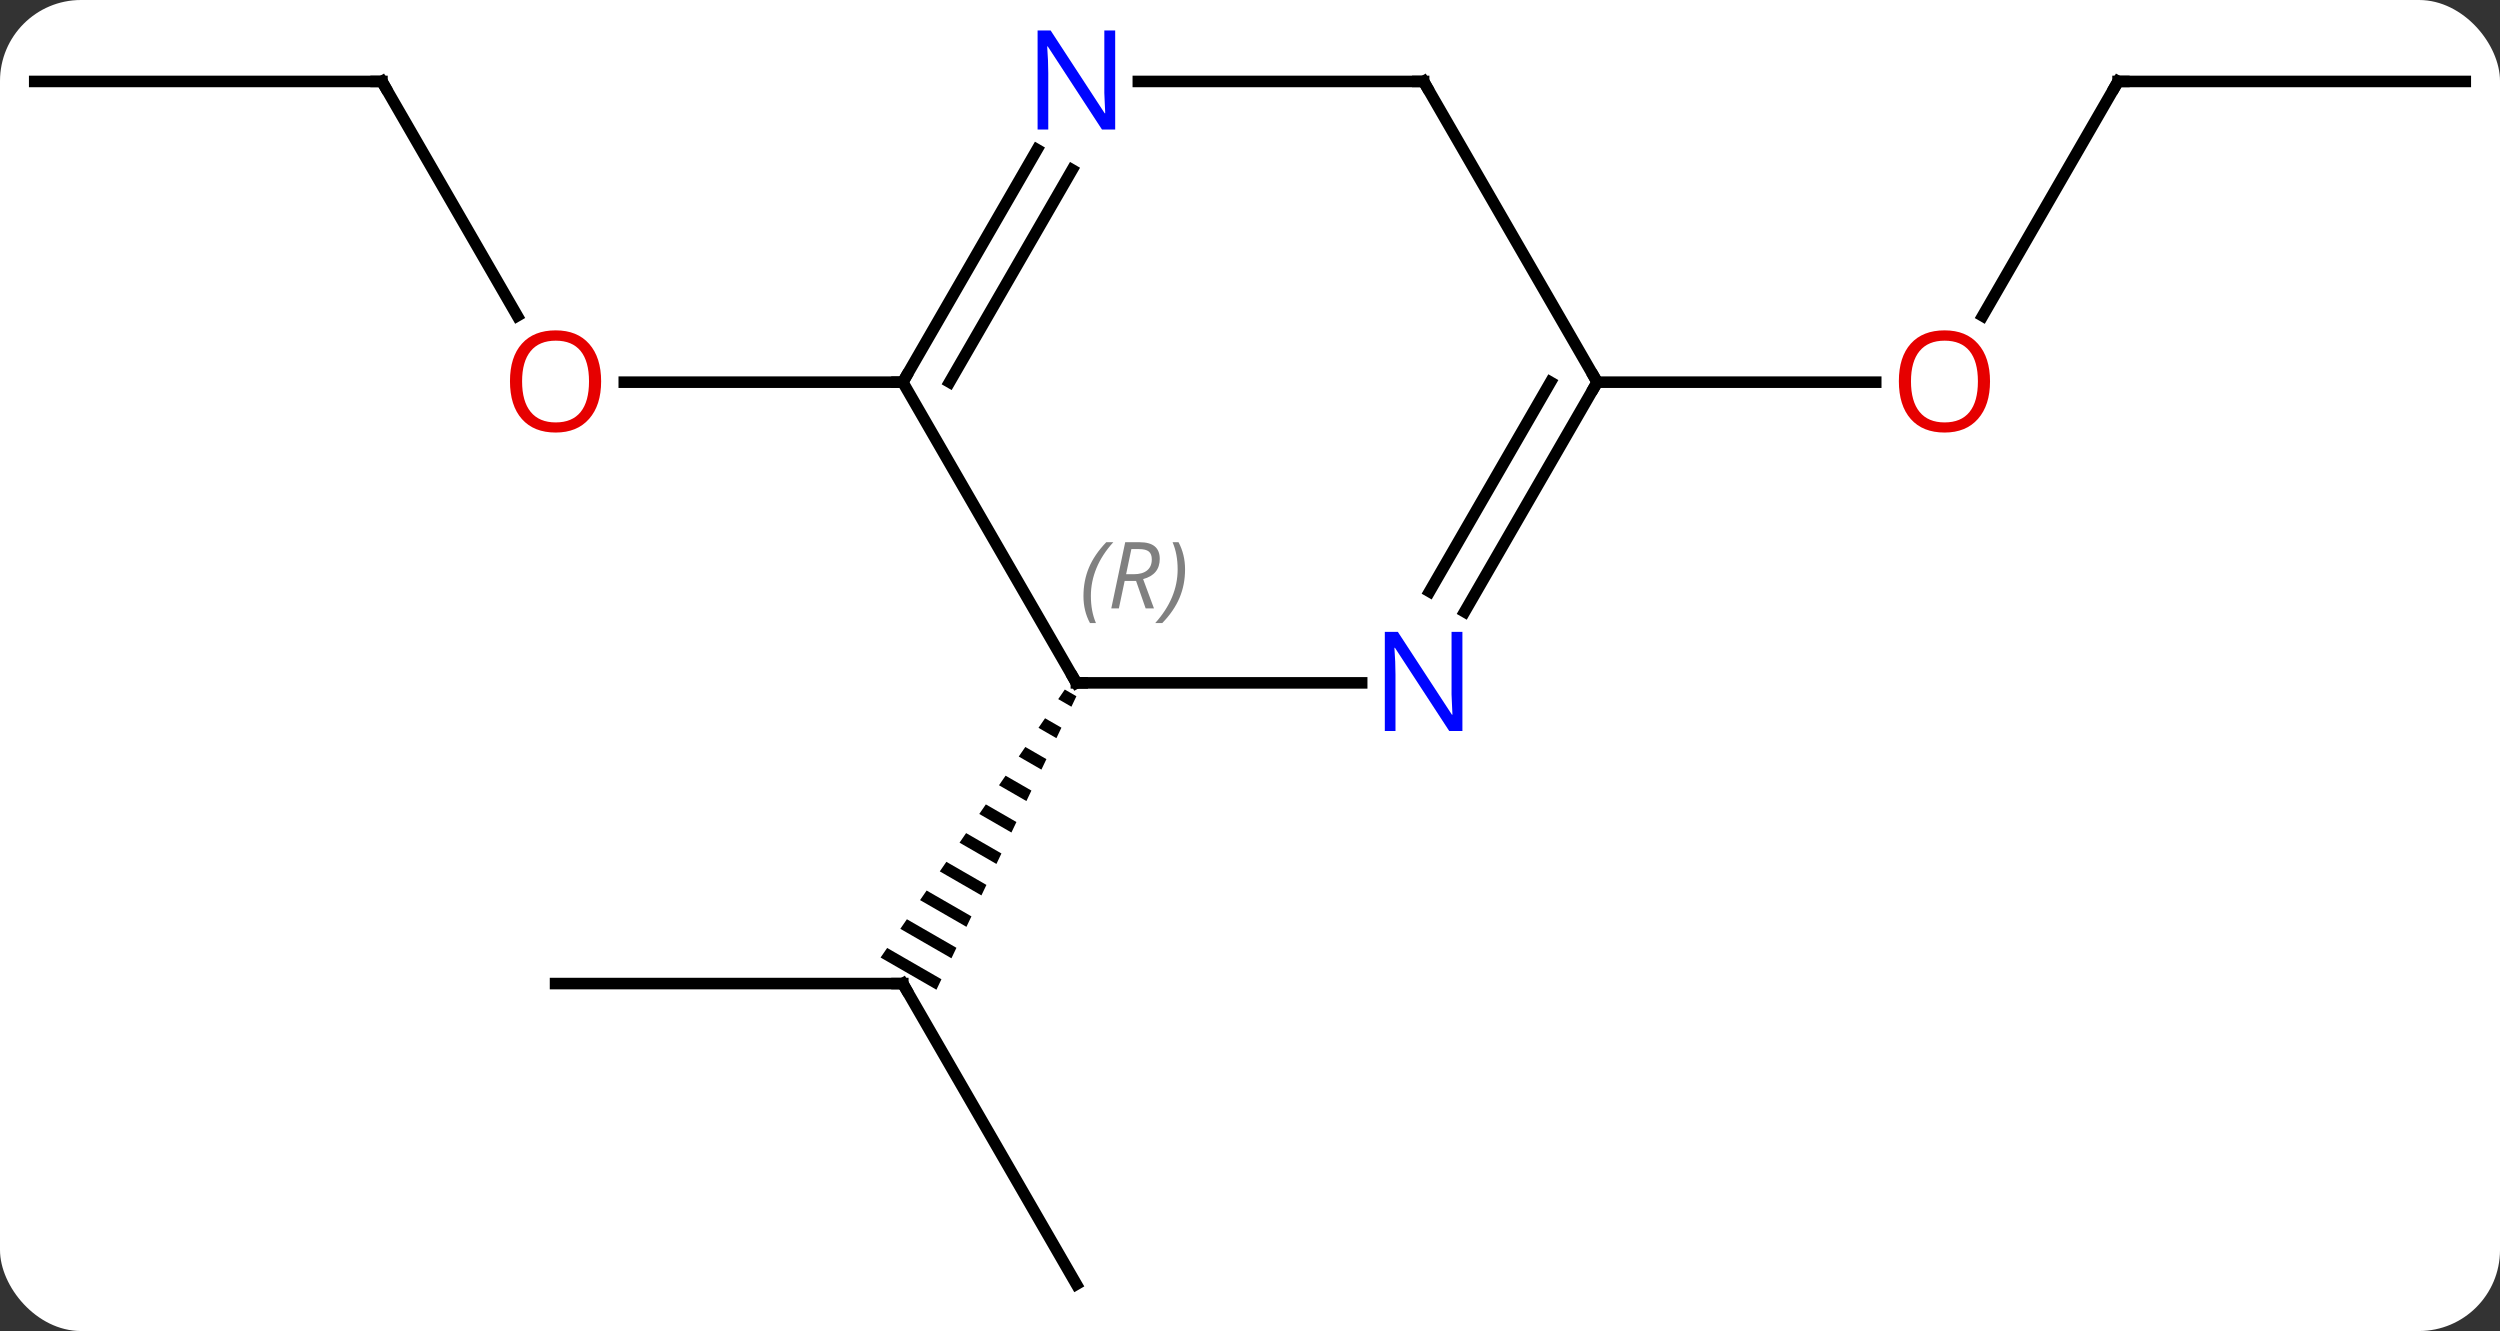 <svg width="216" viewBox="0 0 216 115" style="fill-opacity:1; color-rendering:auto; color-interpolation:auto; text-rendering:auto; stroke:black; stroke-linecap:square; stroke-miterlimit:10; shape-rendering:auto; stroke-opacity:1; fill:black; stroke-dasharray:none; font-weight:normal; stroke-width:1; font-family:'Open Sans'; font-style:normal; stroke-linejoin:miter; font-size:12; stroke-dashoffset:0; image-rendering:auto;" height="115" class="cas-substance-image" xmlns:xlink="http://www.w3.org/1999/xlink" xmlns="http://www.w3.org/2000/svg"><rect x="0" y="0" width="216" height="115" fill="#333333" stroke="none"/><svg class="cas-substance-single-component"><rect y="0" x="0" width="216" stroke="none" ry="7" rx="7" height="115" fill="white" class="cas-substance-group"/><svg y="0" x="0" width="216" viewBox="0 0 216 115" style="fill:black;" height="115" class="cas-substance-single-component-image"><svg><g><g transform="translate(108,59)" style="text-rendering:geometricPrecision; color-rendering:optimizeQuality; color-interpolation:linearRGB; stroke-linecap:butt; image-rendering:optimizeQuality;"><line y2="51.963" y1="25.98" x2="-15" x1="-30" style="fill:none;"/><line y2="25.98" y1="25.98" x2="-60" x1="-30" style="fill:none;"/><path style="stroke:none;" d="M-16.001 0.577 L-16.57 1.404 L-15.431 2.061 L-14.999 1.155 L-16.001 0.577 ZM-17.707 3.058 L-18.275 3.885 L-18.275 3.885 L-16.726 4.778 L-16.294 3.872 L-17.707 3.058 ZM-19.412 5.538 L-19.98 6.365 L-18.022 7.495 L-17.59 6.589 L-17.59 6.589 L-19.412 5.538 ZM-21.117 8.019 L-21.686 8.846 L-21.686 8.846 L-19.318 10.212 L-18.886 9.306 L-21.117 8.019 ZM-22.823 10.5 L-23.391 11.327 L-20.613 12.929 L-20.613 12.929 L-20.181 12.023 L-22.823 10.5 ZM-24.528 12.98 L-25.096 13.807 L-25.096 13.807 L-21.909 15.646 L-21.909 15.646 L-21.477 14.74 L-21.477 14.74 L-24.528 12.98 ZM-26.233 15.461 L-26.802 16.288 L-26.802 16.288 L-23.205 18.363 L-23.205 18.363 L-22.773 17.457 L-22.773 17.457 L-26.233 15.461 ZM-27.939 17.942 L-28.507 18.769 L-28.507 18.769 L-24.5 21.079 L-24.5 21.079 L-24.068 20.174 L-27.939 17.942 ZM-29.644 20.423 L-30.212 21.25 L-25.796 23.796 L-25.796 23.796 L-25.364 22.891 L-25.364 22.891 L-29.644 20.423 ZM-31.349 22.903 L-31.918 23.73 L-31.918 23.73 L-27.092 26.513 L-27.092 26.513 L-26.66 25.608 L-26.66 25.608 L-31.349 22.903 Z"/><line y2="-51.963" y1="-31.708" x2="-75" x1="-63.307" style="fill:none;"/><line y2="-25.98" y1="-25.98" x2="-30" x1="-54.062" style="fill:none;"/><line y2="-51.963" y1="-51.963" x2="-105" x1="-75" style="fill:none;"/><line y2="-51.963" y1="-31.702" x2="75" x1="63.303" style="fill:none;"/><line y2="-25.98" y1="-25.98" x2="30" x1="54.062" style="fill:none;"/><line y2="-51.963" y1="-51.963" x2="105" x1="75" style="fill:none;"/><line y2="-25.98" y1="0" x2="-30" x1="-15" style="fill:none;"/><line y2="0" y1="0" x2="9.648" x1="-15" style="fill:none;"/><line y2="-46.075" y1="-25.98" x2="-18.399" x1="-30" style="fill:none;"/><line y2="-44.325" y1="-25.98" x2="-15.368" x1="-25.959" style="fill:none;"/><line y2="-25.98" y1="-6.138" x2="30" x1="18.544" style="fill:none;"/><line y2="-25.98" y1="-7.888" x2="25.959" x1="15.513" style="fill:none;"/><line y2="-51.963" y1="-51.963" x2="15" x1="-9.648" style="fill:none;"/><line y2="-51.963" y1="-25.98" x2="15" x1="30" style="fill:none;"/><path style="fill:none; stroke-miterlimit:5;" d="M-29.75 26.413 L-30 25.98 L-30.5 25.98"/></g><g transform="translate(108,59)" style="stroke-linecap:butt; fill:rgb(230,0,0); text-rendering:geometricPrecision; color-rendering:optimizeQuality; image-rendering:optimizeQuality; font-family:'Open Sans'; stroke:rgb(230,0,0); color-interpolation:linearRGB; stroke-miterlimit:5;"><path style="stroke:none;" d="M-56.062 -26.05 Q-56.062 -23.988 -57.102 -22.808 Q-58.141 -21.628 -59.984 -21.628 Q-61.875 -21.628 -62.906 -22.793 Q-63.938 -23.957 -63.938 -26.066 Q-63.938 -28.16 -62.906 -29.308 Q-61.875 -30.457 -59.984 -30.457 Q-58.125 -30.457 -57.094 -29.285 Q-56.062 -28.113 -56.062 -26.05 ZM-62.891 -26.05 Q-62.891 -24.316 -62.148 -23.41 Q-61.406 -22.503 -59.984 -22.503 Q-58.562 -22.503 -57.836 -23.402 Q-57.109 -24.3 -57.109 -26.05 Q-57.109 -27.785 -57.836 -28.675 Q-58.562 -29.566 -59.984 -29.566 Q-61.406 -29.566 -62.148 -28.668 Q-62.891 -27.769 -62.891 -26.05 Z"/><path style="fill:none; stroke:black;" d="M-74.75 -51.53 L-75 -51.963 L-75.5 -51.963"/><path style="stroke:none;" d="M63.938 -26.05 Q63.938 -23.988 62.898 -22.808 Q61.859 -21.628 60.016 -21.628 Q58.125 -21.628 57.094 -22.793 Q56.062 -23.957 56.062 -26.066 Q56.062 -28.16 57.094 -29.308 Q58.125 -30.457 60.016 -30.457 Q61.875 -30.457 62.906 -29.285 Q63.938 -28.113 63.938 -26.05 ZM57.109 -26.05 Q57.109 -24.316 57.852 -23.41 Q58.594 -22.503 60.016 -22.503 Q61.438 -22.503 62.164 -23.402 Q62.891 -24.3 62.891 -26.05 Q62.891 -27.785 62.164 -28.675 Q61.438 -29.566 60.016 -29.566 Q58.594 -29.566 57.852 -28.668 Q57.109 -27.769 57.109 -26.05 Z"/><path style="fill:none; stroke:black;" d="M74.75 -51.53 L75 -51.963 L75.5 -51.963"/><path style="fill:none; stroke:black;" d="M-15.25 -0.433 L-15 0 L-14.5 0"/></g><g transform="translate(108,59)" style="stroke-linecap:butt; font-size:8.4px; fill:gray; text-rendering:geometricPrecision; image-rendering:optimizeQuality; color-rendering:optimizeQuality; font-family:'Open Sans'; font-style:italic; stroke:gray; color-interpolation:linearRGB; stroke-miterlimit:5;"><path style="stroke:none;" d="M-14.389 -7.496 Q-14.389 -8.824 -13.92 -9.949 Q-13.451 -11.074 -12.42 -12.152 L-11.81 -12.152 Q-12.779 -11.09 -13.264 -9.918 Q-13.748 -8.746 -13.748 -7.512 Q-13.748 -6.184 -13.31 -5.168 L-13.826 -5.168 Q-14.389 -6.199 -14.389 -7.496 ZM-10.829 -8.809 L-11.329 -6.434 L-11.985 -6.434 L-10.782 -12.152 L-9.532 -12.152 Q-7.797 -12.152 -7.797 -10.715 Q-7.797 -9.355 -9.235 -8.965 L-8.297 -6.434 L-9.016 -6.434 L-9.844 -8.809 L-10.829 -8.809 ZM-10.25 -11.559 Q-10.641 -9.637 -10.704 -9.387 L-10.047 -9.387 Q-9.297 -9.387 -8.891 -9.715 Q-8.485 -10.043 -8.485 -10.668 Q-8.485 -11.137 -8.742 -11.348 Q-9 -11.559 -9.594 -11.559 L-10.25 -11.559 ZM-5.611 -9.809 Q-5.611 -8.48 -6.088 -7.348 Q-6.564 -6.215 -7.58 -5.168 L-8.189 -5.168 Q-6.252 -7.324 -6.252 -9.809 Q-6.252 -11.137 -6.689 -12.152 L-6.174 -12.152 Q-5.611 -11.09 -5.611 -9.809 Z"/><path style="fill:none; stroke:black;" d="M-29.75 -26.413 L-30 -25.98 L-30.5 -25.98"/></g><g transform="translate(108,59)" style="stroke-linecap:butt; fill:rgb(0,5,255); text-rendering:geometricPrecision; color-rendering:optimizeQuality; image-rendering:optimizeQuality; font-family:'Open Sans'; stroke:rgb(0,5,255); color-interpolation:linearRGB; stroke-miterlimit:5;"><path style="stroke:none;" d="M18.352 4.156 L17.211 4.156 L12.523 -3.031 L12.477 -3.031 Q12.57 -1.766 12.57 -0.719 L12.57 4.156 L11.648 4.156 L11.648 -4.406 L12.773 -4.406 L17.445 2.75 L17.492 2.75 Q17.492 2.594 17.445 1.734 Q17.398 0.875 17.414 0.5 L17.414 -4.406 L18.352 -4.406 L18.352 4.156 Z"/><path style="stroke:none;" d="M-11.648 -47.807 L-12.789 -47.807 L-17.477 -54.994 L-17.523 -54.994 Q-17.43 -53.729 -17.43 -52.682 L-17.43 -47.807 L-18.352 -47.807 L-18.352 -56.369 L-17.227 -56.369 L-12.555 -49.213 L-12.508 -49.213 Q-12.508 -49.369 -12.555 -50.229 Q-12.602 -51.088 -12.586 -51.463 L-12.586 -56.369 L-11.648 -56.369 L-11.648 -47.807 Z"/><path style="fill:none; stroke:black;" d="M29.75 -25.547 L30 -25.98 L29.75 -26.413"/><path style="fill:none; stroke:black;" d="M14.5 -51.963 L15 -51.963 L15.25 -51.53"/></g></g></svg></svg></svg></svg>